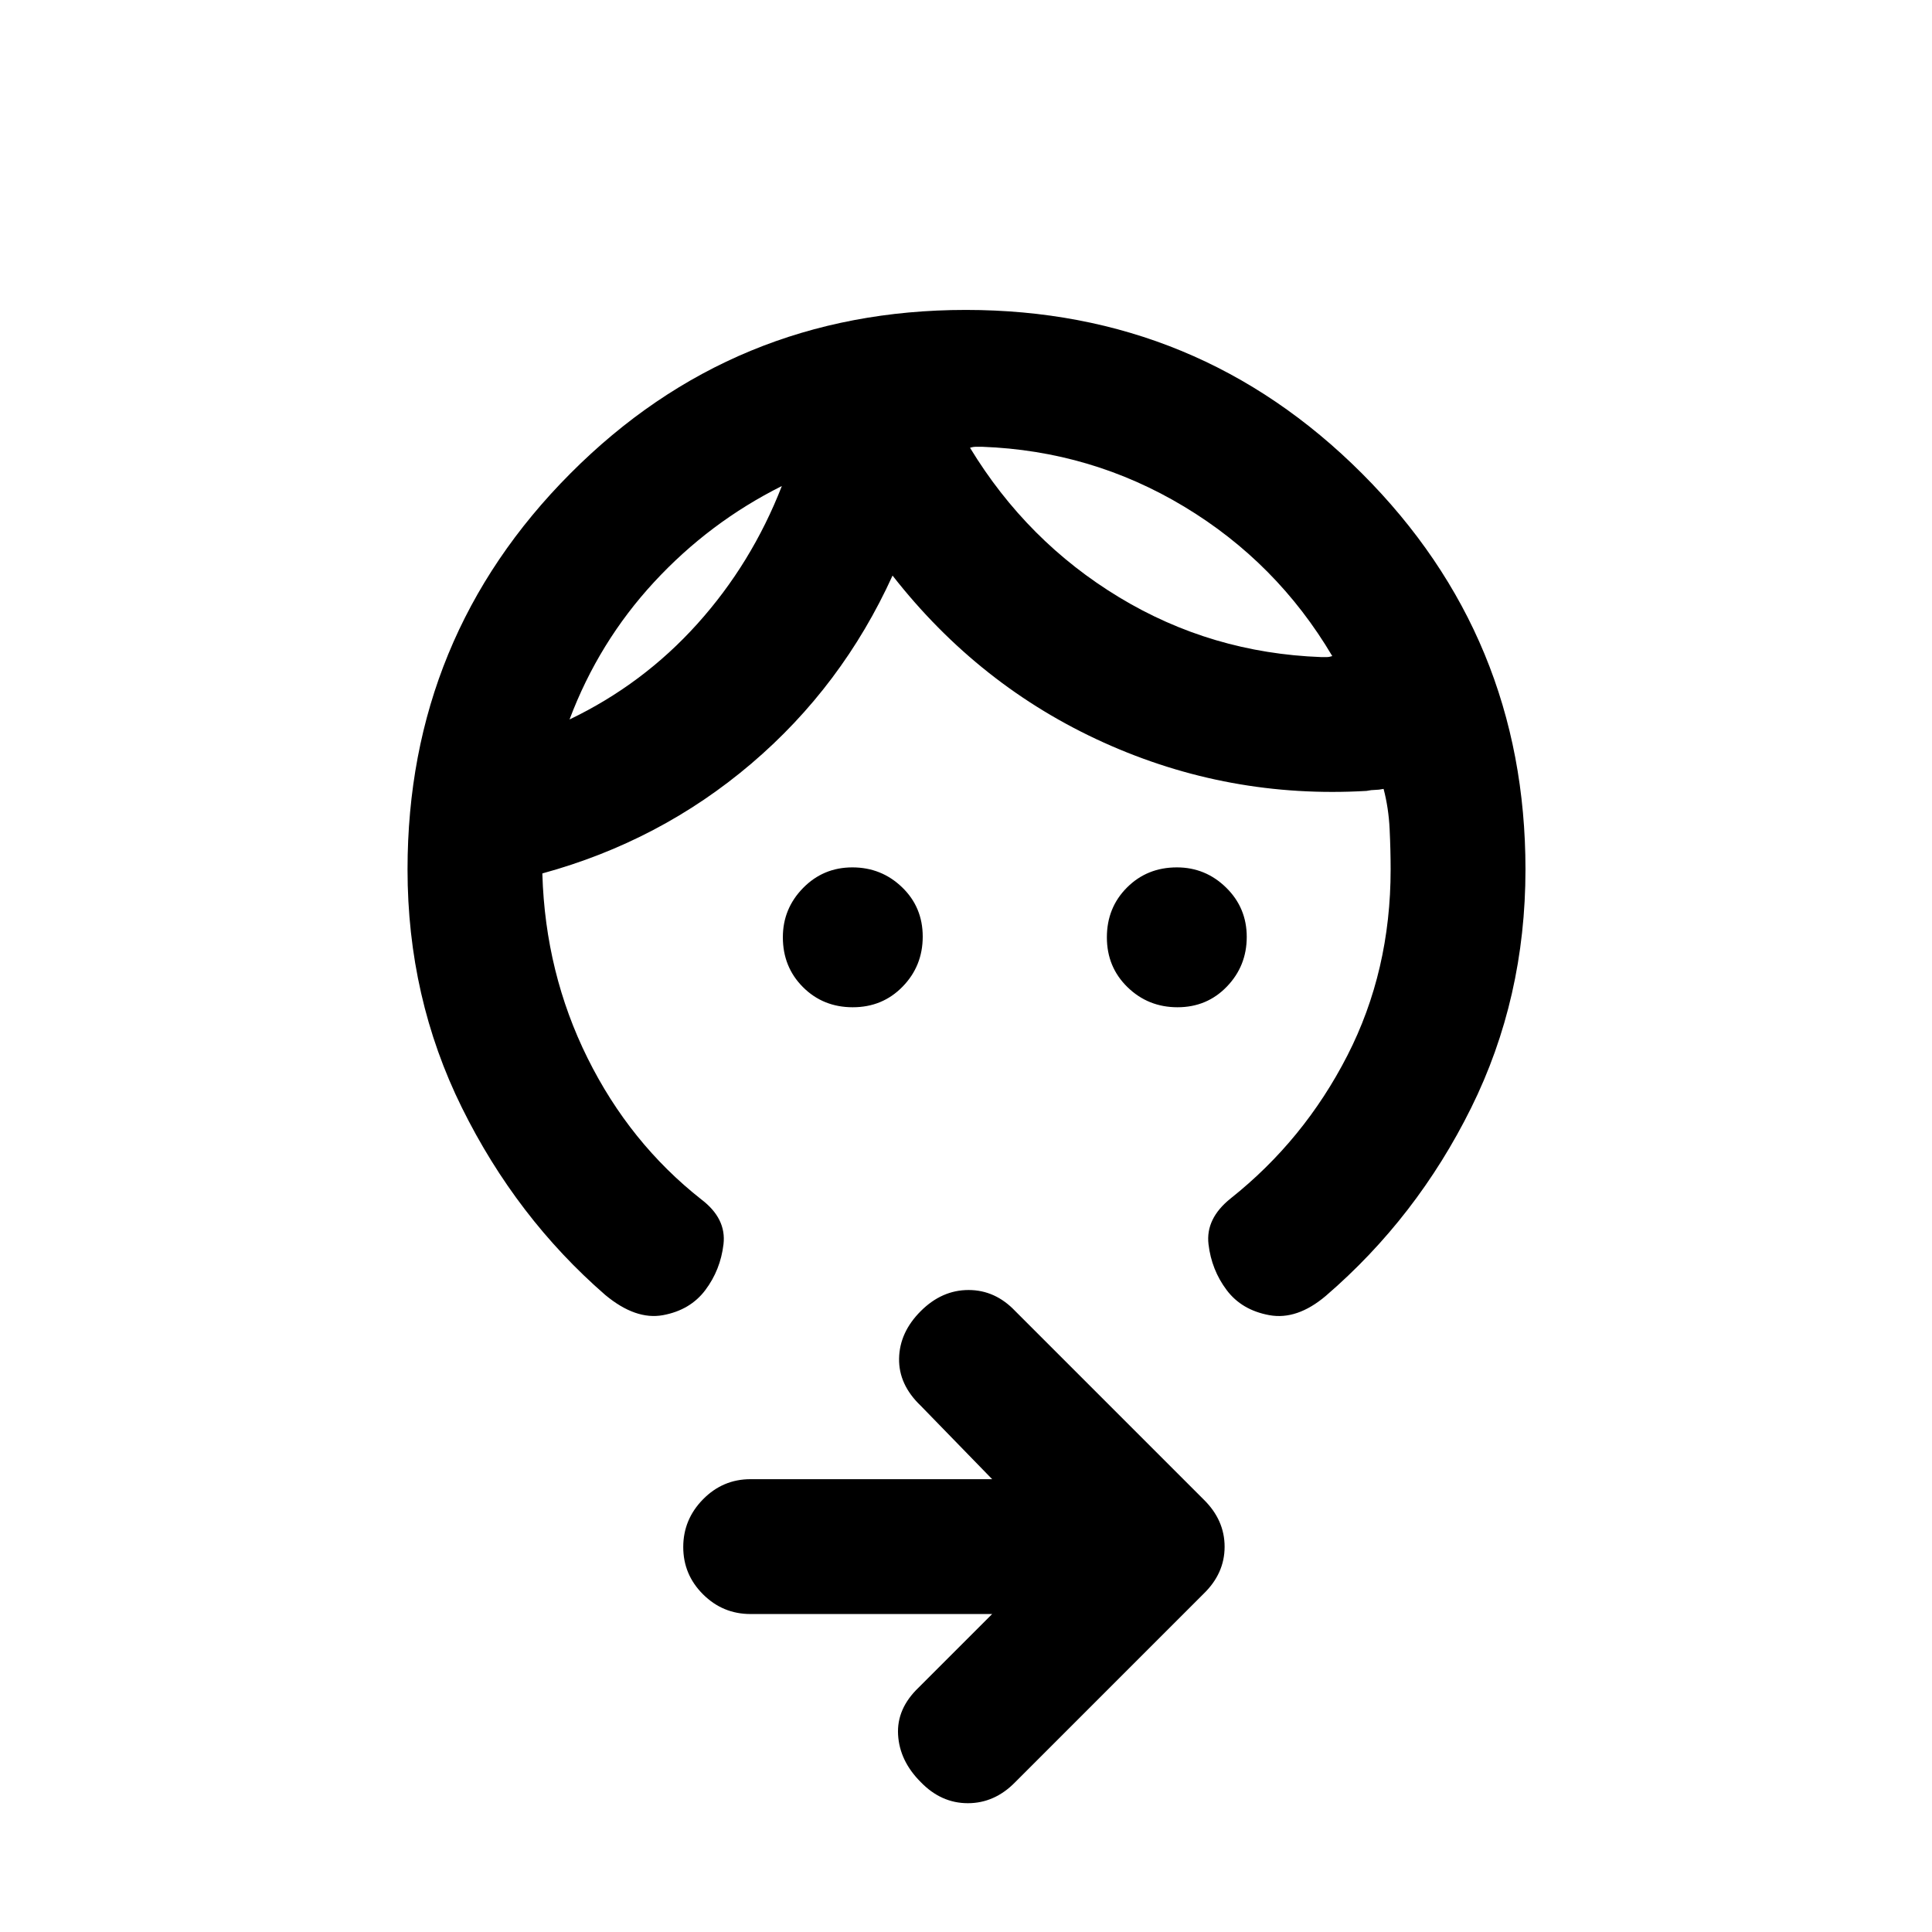 <svg xmlns="http://www.w3.org/2000/svg" height="20" viewBox="0 -960 960 960" width="20"><path d="M585.11-459.5q-14.61 0-24.86-9.99Q550-479.47 550-494.24 550-509 560-519q10-10 24.79-10 14.21 0 24.46 10.04t10.25 24.5q0 14.46-9.89 24.71-9.88 10.25-24.5 10.25Zm-161.35 0q-14.76 0-24.76-10-10-10-10-24.79 0-14.21 10.04-24.46t24.5-10.25q14.46 0 24.71 9.89 10.25 9.88 10.25 24.5 0 14.61-9.99 24.86-9.98 10.25-24.75 10.25Zm-35.26-259q-36 18-63.5 47.75t-42 68.25q36.5-17.5 63.5-47.5t42-68.5ZM488-738h-3q-1.5 0-3 .5 28.31 46.58 74.1 74.29 45.79 27.71 100.4 29.71h2.75q1.25 0 2.75-.5-27.5-46.5-73.57-74.25Q542.36-736 488-738Zm270 210q0 64-27 118.5t-72.22 93.42Q644.5-304 630.75-306.5 617-309 609.5-319t-9-22.75q-1.5-12.75 11-22.75 36.5-29 58-71.01 21.5-42 21.5-92.49 0-9.5-.5-20t-3-20q-2.5.5-4.25.5t-4.25.5q-68.5 4-130.5-24t-105-83q-25 55-70.25 93.5T269.5-526v.5q1.5 49 22.44 91.23 20.94 42.24 56.56 70.27 12.5 9.5 11 22.25t-9 22.75q-7.5 10-21.08 12.5-13.59 2.5-28.66-10.03-44.26-38.47-71.26-93.1-27-54.62-27-118.37 0-115.5 80.93-196.75Q364.35-806 479.93-806q115.57 0 196.82 81.25T758-528ZM493-158H372.93q-13.77 0-23.6-9.79-9.83-9.79-9.83-23.5t9.83-23.71q9.83-10 23.6-10H493l-35.5-36.5q-11-10.5-10.75-23.5t10.75-23.5Q468-319 481.27-319q13.28 0 23.23 10.5l93.64 93.64q10.36 10.18 10.36 23.45T598-168l-93.64 93.64Q494.18-64 480.91-64T457.5-74.5Q447-85 446.25-98t10.25-23.5L493-158ZM388.5-718.5Zm93.5-19Z"/></svg>